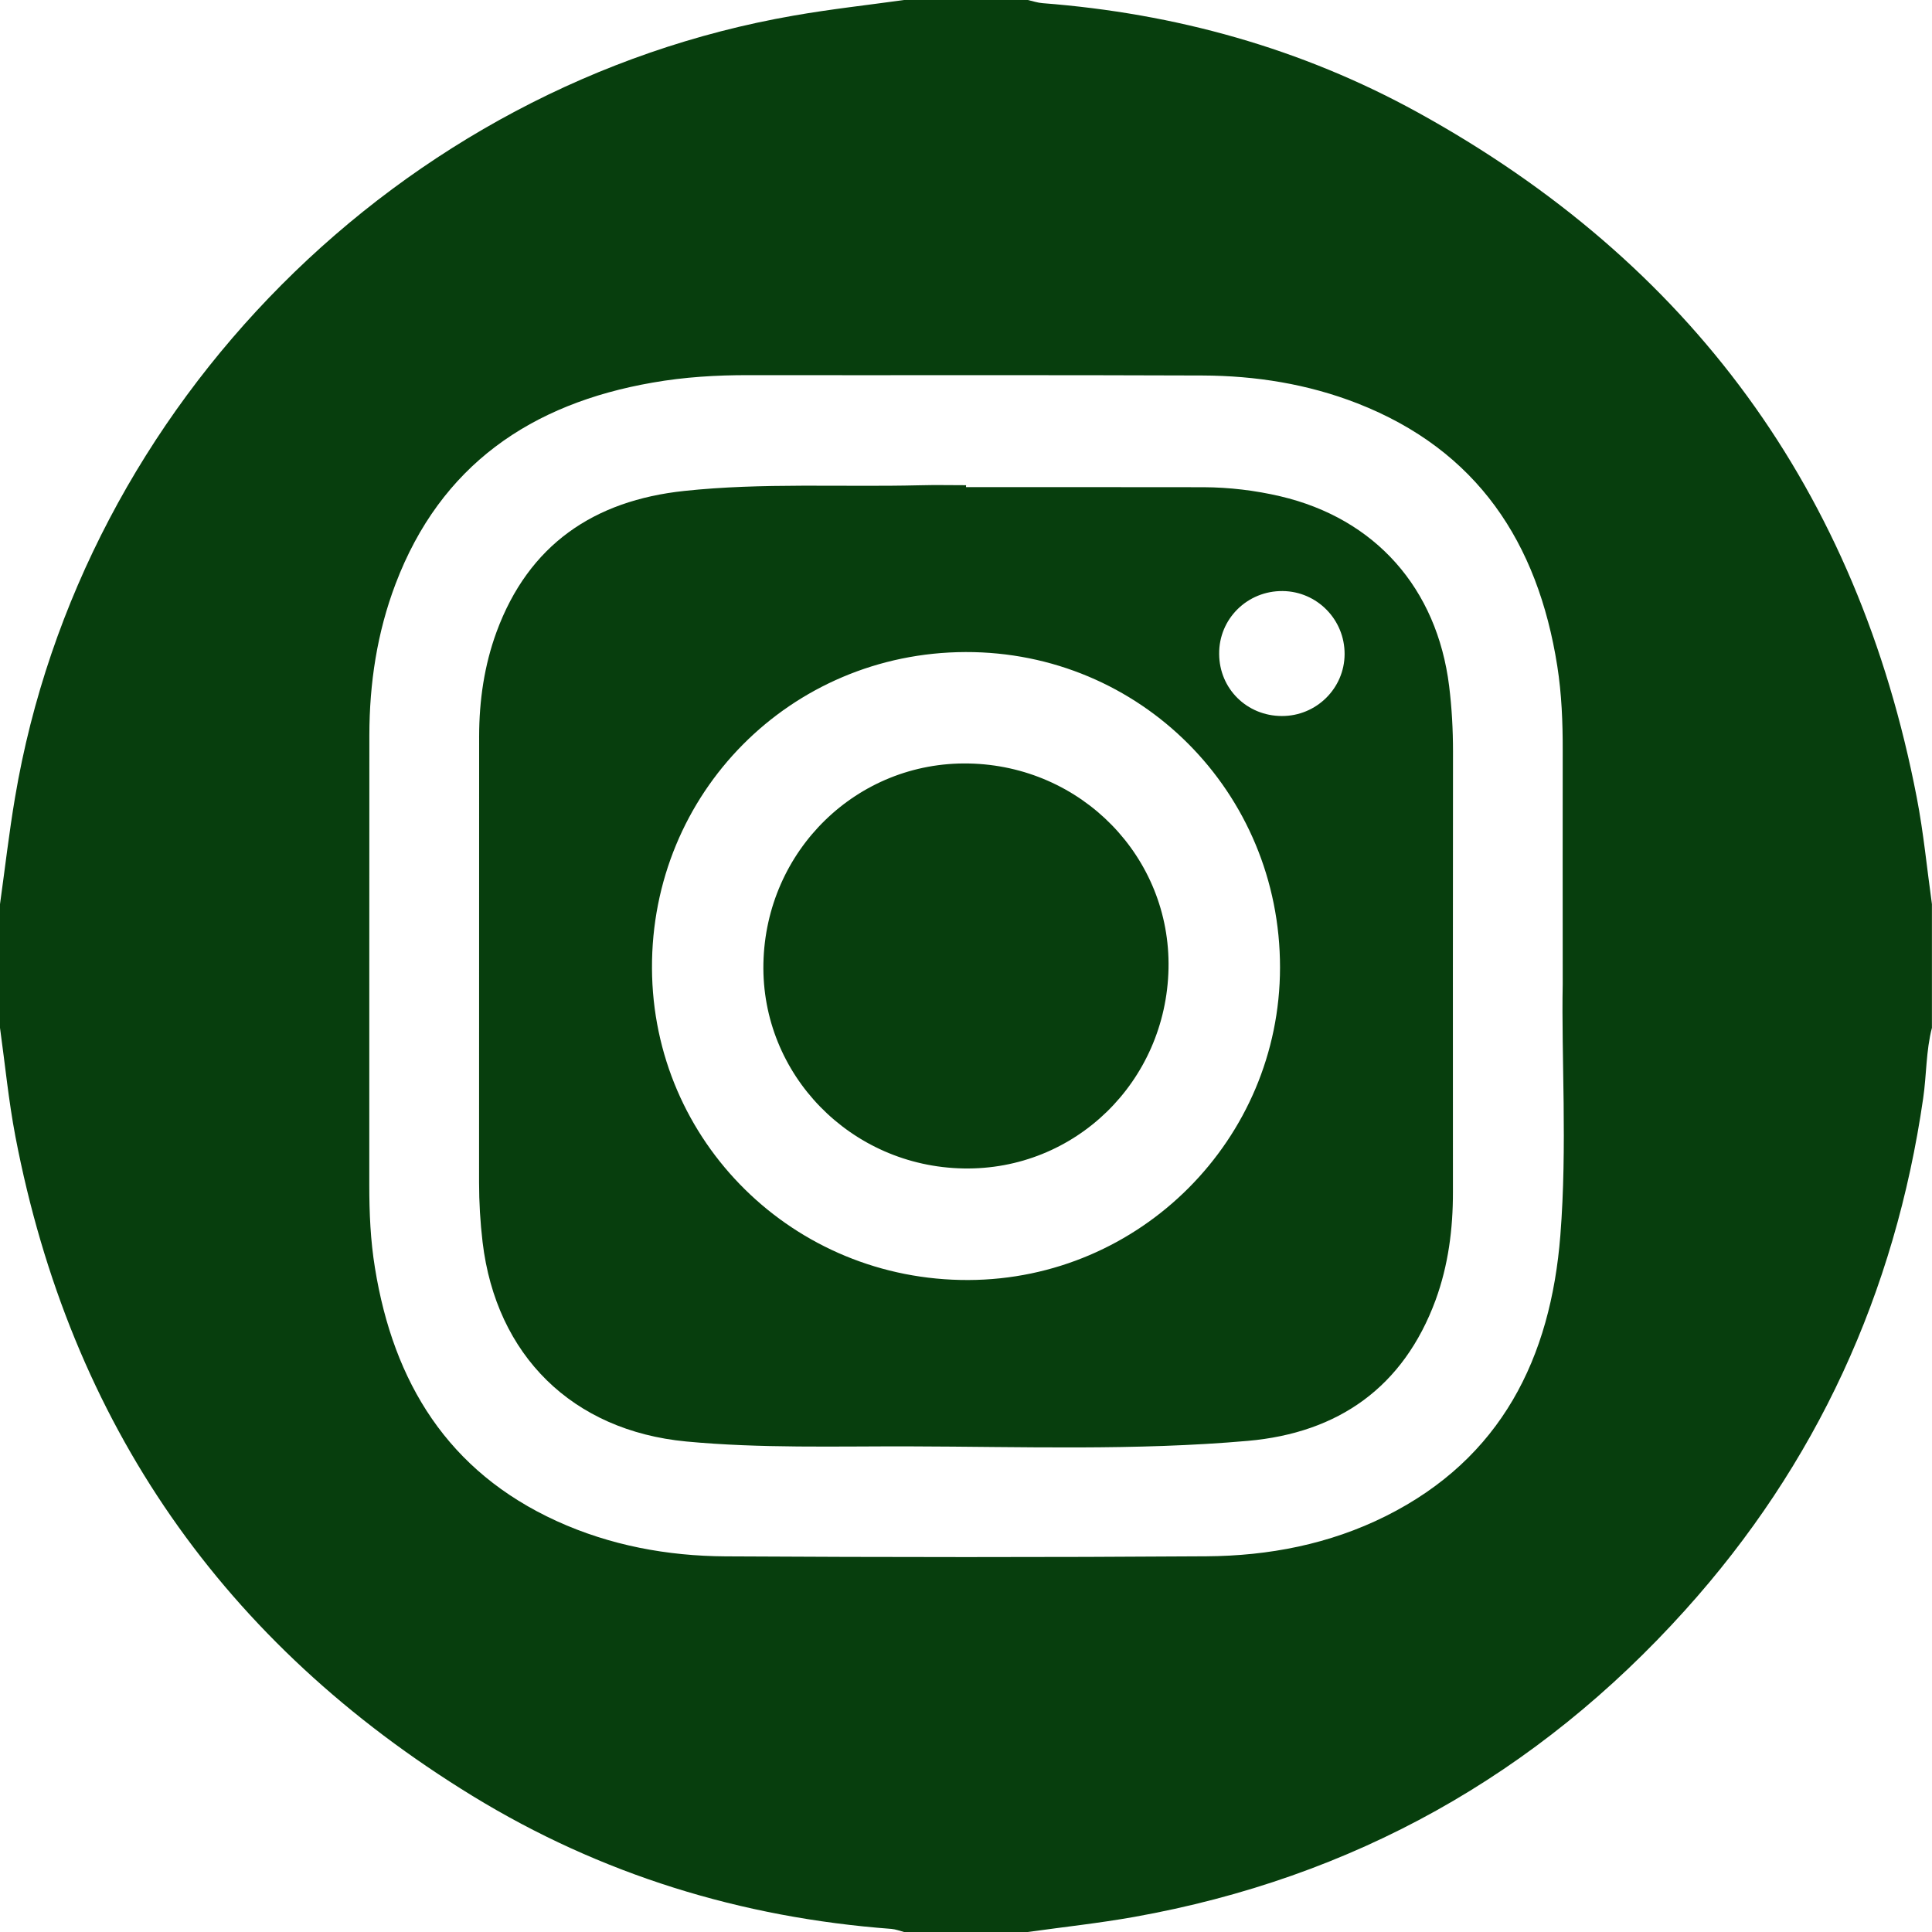 <svg width="28" height="28" viewBox="0 0 28 28" fill="none" xmlns="http://www.w3.org/2000/svg">
<path d="M13.104 0C13.701 0 14.299 0 14.896 0C14.968 0.016 15.039 0.041 15.111 0.046C17.033 0.194 18.857 0.699 20.545 1.628C24.5 3.807 26.923 7.117 27.779 11.558C27.878 12.069 27.927 12.589 27.999 13.104C27.999 13.701 27.999 14.299 27.999 14.896C27.912 15.231 27.922 15.578 27.872 15.918C27.464 18.736 26.328 21.221 24.422 23.336C22.272 25.724 19.609 27.214 16.44 27.781C15.929 27.872 15.411 27.928 14.895 28C14.298 28 13.701 28 13.103 28C13.041 27.984 12.98 27.96 12.918 27.955C10.742 27.792 8.706 27.166 6.848 26.028C3.242 23.819 1.021 20.632 0.223 16.47C0.124 15.95 0.073 15.421 0 14.896C0 14.299 0 13.701 0 13.104C0.072 12.588 0.131 12.07 0.218 11.557C1.179 5.858 5.802 1.216 11.503 0.226C12.034 0.133 12.57 0.074 13.104 0ZM22.648 14.261C22.648 12.968 22.646 11.923 22.648 10.878C22.649 10.467 22.633 10.058 22.569 9.651C22.287 7.862 21.409 6.525 19.673 5.846C18.953 5.565 18.197 5.445 17.428 5.442C15.236 5.433 13.043 5.44 10.851 5.437C10.383 5.436 9.918 5.464 9.458 5.545C7.696 5.851 6.386 6.743 5.733 8.462C5.465 9.167 5.354 9.902 5.353 10.655C5.351 12.829 5.353 15.002 5.352 17.176C5.352 17.578 5.369 17.978 5.434 18.375C5.702 20.036 6.492 21.326 8.069 22.045C8.844 22.398 9.671 22.551 10.516 22.556C12.839 22.569 15.162 22.571 17.485 22.555C18.388 22.549 19.267 22.38 20.083 21.973C21.758 21.136 22.474 19.681 22.614 17.902C22.716 16.61 22.627 15.31 22.648 14.261Z" fill="#073E0D"/>
<path d="M14 7.06C15.148 7.06 16.295 7.059 17.443 7.061C17.817 7.063 18.189 7.107 18.553 7.192C19.932 7.515 20.826 8.525 21.002 9.943C21.041 10.258 21.058 10.574 21.058 10.891C21.056 13.019 21.056 15.147 21.057 17.275C21.058 17.811 20.99 18.337 20.806 18.841C20.34 20.106 19.395 20.766 18.086 20.882C16.458 21.025 14.822 20.966 13.19 20.962C12.108 20.959 11.024 20.993 9.944 20.891C8.296 20.734 7.19 19.645 6.994 18.002C6.96 17.713 6.943 17.426 6.943 17.136C6.944 14.98 6.943 12.824 6.944 10.668C6.945 10.152 7.018 9.645 7.196 9.159C7.662 7.893 8.609 7.254 9.916 7.115C11.05 6.994 12.191 7.061 13.329 7.033C13.553 7.027 13.777 7.032 14.001 7.032C14 7.041 14 7.051 14 7.06ZM13.993 9.45C11.455 9.458 9.437 11.494 9.449 14.035C9.461 16.548 11.503 18.56 14.035 18.551C16.525 18.542 18.549 16.513 18.551 14.022C18.553 11.479 16.523 9.443 13.993 9.45ZM18.577 10.377C19.077 10.379 19.485 9.976 19.487 9.48C19.489 8.98 19.089 8.572 18.591 8.566C18.078 8.56 17.663 8.969 17.669 9.479C17.672 9.982 18.071 10.376 18.577 10.377Z" fill="#073E0D"/>
<path d="M11.064 13.962C11.098 12.324 12.421 11.035 14.038 11.065C15.675 11.096 16.968 12.422 16.935 14.037C16.901 15.677 15.578 16.965 13.962 16.934C12.328 16.904 11.031 15.573 11.064 13.962Z" fill="#073E0D"/>
</svg>
